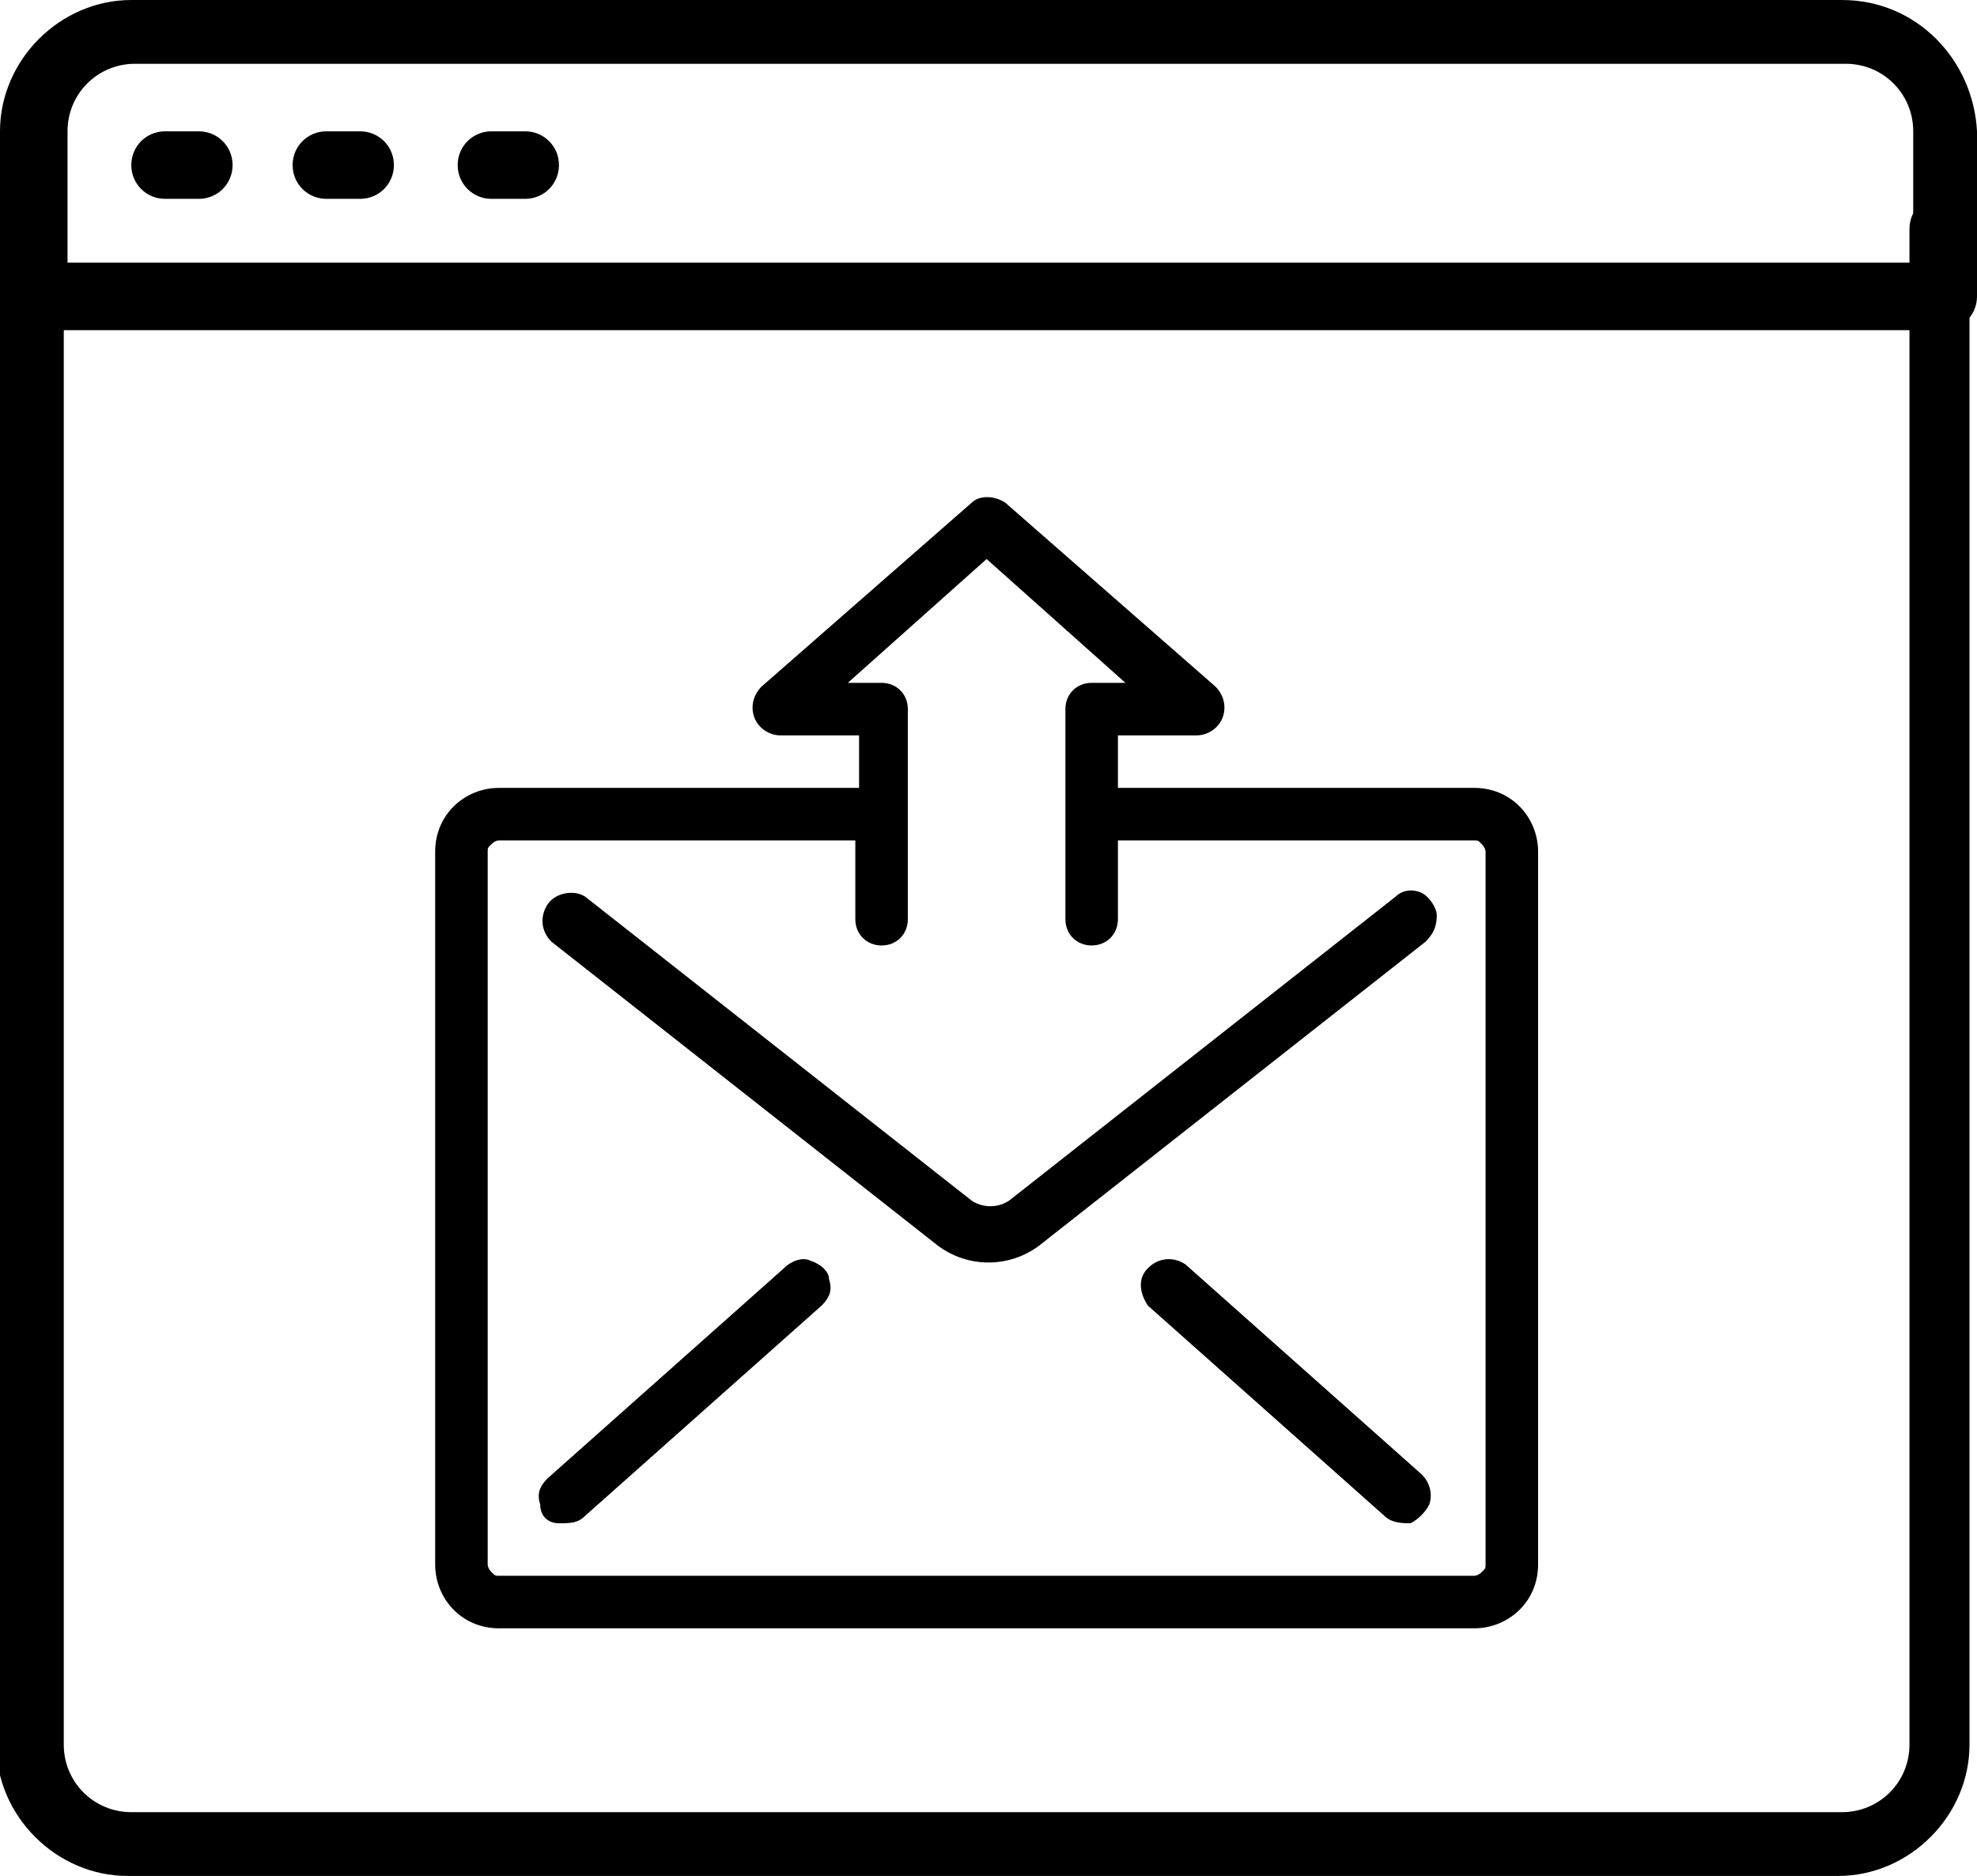 <?xml version="1.0" encoding="utf-8"?>
<!-- Generator: Adobe Illustrator 23.0.3, SVG Export Plug-In . SVG Version: 6.00 Build 0)  -->
<svg version="1.1" id="Capa_1" xmlns="http://www.w3.org/2000/svg" xmlns:xlink="http://www.w3.org/1999/xlink" x="0px" y="0px"
	 viewBox="0 0 52.7 50" style="enable-background:new 0 0 52.7 50;" xml:space="preserve">
<g>
	<path d="M49.1,0H3.5C1.6,0,0,1.6,0,3.5v4.4c0,0.5,0.4,0.9,0.9,0.9h22.8c0.5,0,0.9-0.3,0.9-0.8s-0.4-1-0.9-1H1.8V3.5
		c0-1,0.8-1.8,1.8-1.8h45.6c1,0,1.8,0.8,1.8,1.8V7H23.7c-0.5,0-0.9,0.4-0.9,0.9s0.4,0.9,0.9,0.9h28.1c0.5,0,0.9-0.4,0.9-0.9V3.5
		C52.6,1.6,51.1,0,49.1,0z"/>
	<path d="M51.8,5.2c-0.5,0-0.9,0.4-0.9,0.9v40.4c0,1-0.8,1.8-1.8,1.8H3.5c-1,0-1.8-0.8-1.8-1.8V6.1c0-0.5-0.4-0.9-0.9-0.9
		s-0.9,0.4-0.9,0.9v40.4c0,1.9,1.6,3.5,3.5,3.5H49c1.9,0,3.5-1.6,3.5-3.5V6.1C52.6,5.6,52.2,5.2,51.8,5.2z"/>
	<g>
		<path d="M4.4,3.5c-0.5,0-0.9,0.4-0.9,0.9s0.4,0.9,0.9,0.9h0.9c0.5,0,0.9-0.4,0.9-0.9S5.8,3.5,5.3,3.5H4.4z"/>
		<path d="M8.7,3.5c-0.5,0-0.9,0.4-0.9,0.9s0.4,0.9,0.9,0.9h0.9c0.5,0,0.9-0.4,0.9-0.9s-0.4-0.9-0.9-0.9H8.7z"/>
		<path d="M13.1,3.5c-0.5,0-0.9,0.4-0.9,0.9s0.4,0.9,0.9,0.9H14c0.5,0,0.9-0.4,0.9-0.9S14.5,3.5,14,3.5H13.1L13.1,3.5z"/>
	</g>
	<path d="M13.3,21c-0.9,0-1.7,0.7-1.7,1.7v19c0,0.9,0.7,1.7,1.7,1.7h26c0.9,0,1.7-0.7,1.7-1.7v-19c0-0.9-0.7-1.7-1.7-1.7h-9.5v-1.4
		h2.1c0.3,0,0.6-0.2,0.7-0.5s0-0.6-0.2-0.8l-5.6-4.9c-0.3-0.2-0.7-0.2-0.9,0l-5.6,4.9c-0.2,0.2-0.3,0.5-0.2,0.8
		c0.1,0.3,0.4,0.5,0.7,0.5h2.1V21H13.3z M23.5,18.2h-0.9l3.7-3.3l3.7,3.3h-0.9c-0.4,0-0.7,0.3-0.7,0.7v5.6c0,0.4,0.3,0.7,0.7,0.7
		s0.7-0.3,0.7-0.7v-2.1h9.5c0.1,0,0.1,0,0.2,0.1c0,0,0.1,0.1,0.1,0.2v19c0,0.1,0,0.1-0.1,0.2c0,0-0.1,0.1-0.2,0.1h-26
		c-0.1,0-0.1,0-0.2-0.1c0,0-0.1-0.1-0.1-0.2v-19c0-0.1,0-0.1,0.1-0.2c0,0,0.1-0.1,0.2-0.1h9.5v2.1c0,0.4,0.3,0.7,0.7,0.7
		c0.4,0,0.7-0.3,0.7-0.7v-5.6C24.2,18.5,23.9,18.2,23.5,18.2z"/>
	<path d="M14.6,24.1c-0.2,0.3-0.2,0.7,0.1,1L25,33.2c0.8,0.6,1.9,0.6,2.7,0L38,25.1c0.2-0.2,0.3-0.4,0.3-0.7c0-0.2-0.2-0.5-0.4-0.6
		c-0.2-0.1-0.5-0.1-0.7,0.1L26.9,32c-0.3,0.2-0.7,0.2-1,0l-10.3-8.1C15.3,23.7,14.8,23.8,14.6,24.1z"/>
	<path d="M21.6,33.6c-0.2-0.1-0.5,0-0.7,0.2l-6.3,5.6c-0.2,0.2-0.3,0.4-0.2,0.7c0,0.3,0.2,0.5,0.5,0.5s0.5,0,0.7-0.2l6.3-5.6
		c0.2-0.2,0.3-0.4,0.2-0.7C22.1,33.9,21.9,33.7,21.6,33.6z"/>
	<path d="M37.9,39.3l-6.3-5.6c-0.3-0.2-0.7-0.2-1,0.1c-0.3,0.3-0.2,0.7,0,1l6.3,5.6c0.2,0.2,0.5,0.2,0.7,0.2
		c0.2-0.1,0.4-0.3,0.5-0.5C38.2,39.8,38.1,39.5,37.9,39.3z"/>
</g>
</svg>
